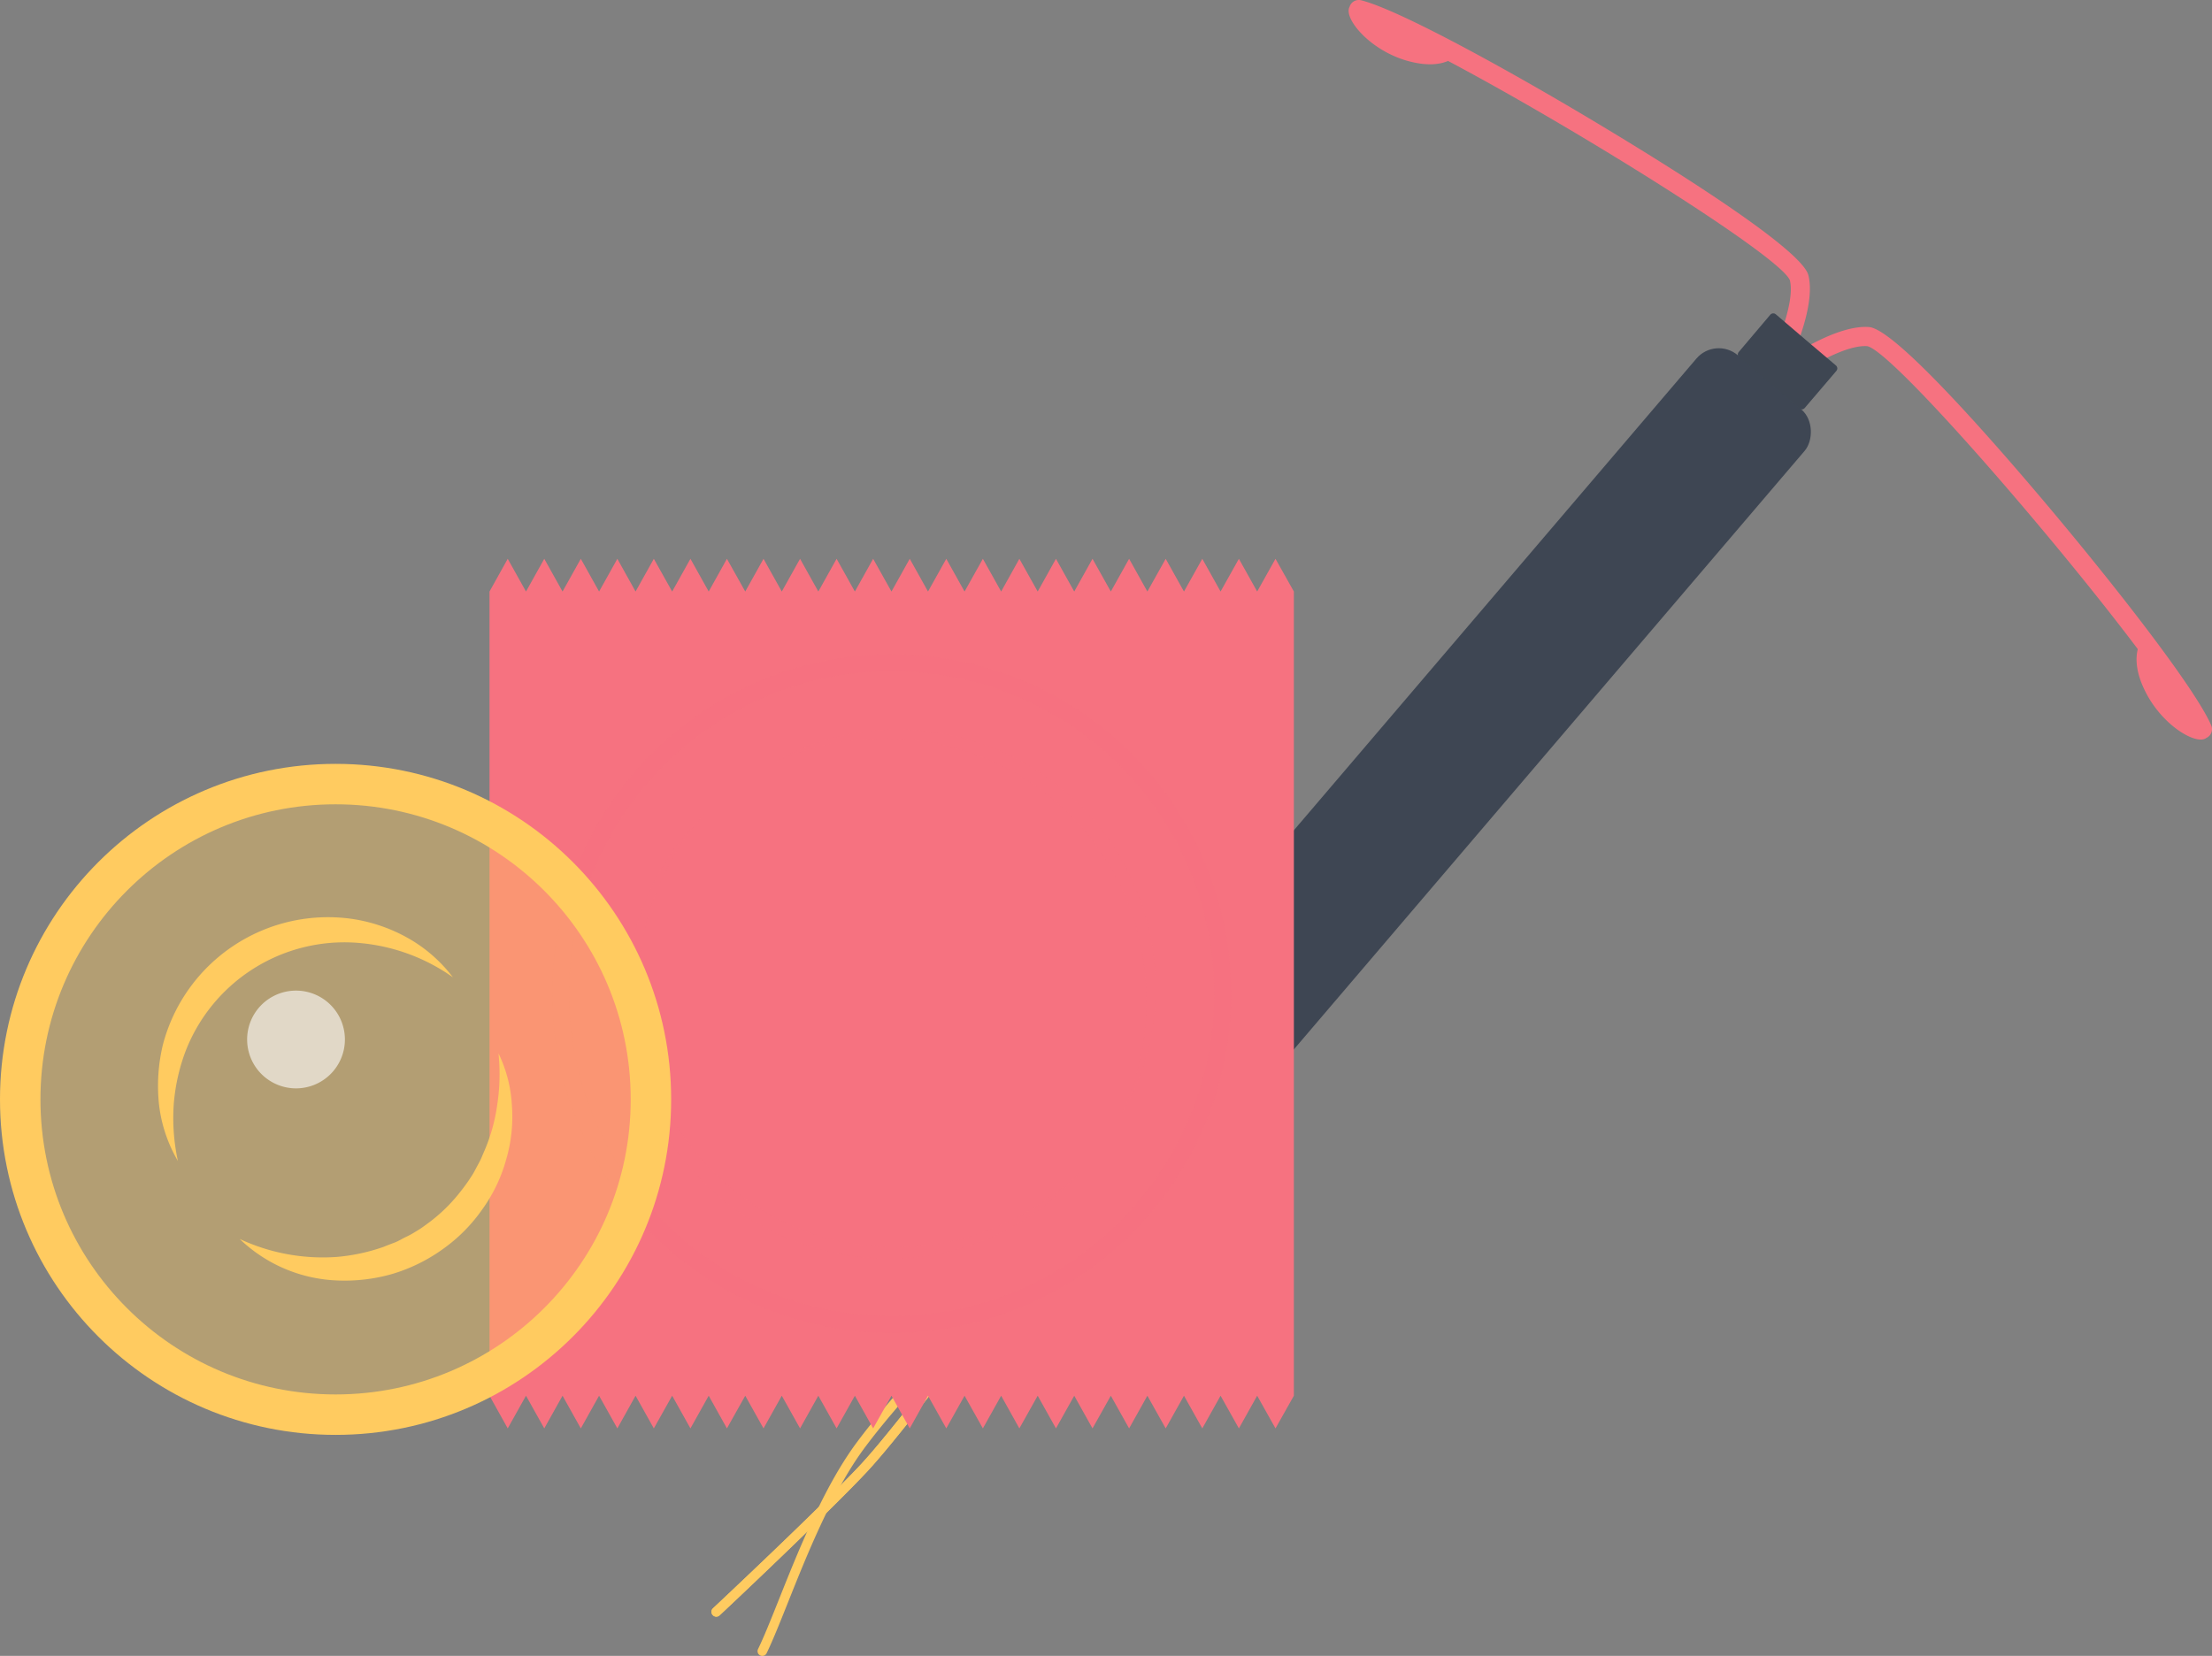 <svg xmlns="http://www.w3.org/2000/svg" viewBox="0 0 395.89 296.42"><rect x="0" y="0" width="395.89" height="296.42" fill="#808080" stroke="none"/><defs><style>.cls-1{isolation:isolate;}.cls-10,.cls-2,.cls-7{fill:#ffcb60;}.cls-3,.cls-6{fill:#f67280;}.cls-4,.cls-5{fill:#3e4653;}.cls-5,.cls-6,.cls-7,.cls-8,.cls-9{mix-blend-mode:multiply;}.cls-5{opacity:0.3;}.cls-6{opacity:0.2;}.cls-12,.cls-7{opacity:0.6;}.cls-10,.cls-8,.cls-9{opacity:0.4;}.cls-11,.cls-9{fill:none;stroke-miterlimit:10;}.cls-9{stroke:#f67280;stroke-width:3.02px;}.cls-11{stroke:#ffcb60;stroke-width:7.24px;}.cls-12{fill:#fff;}</style></defs><g class="cls-1"><g id="Layer_1" data-name="Layer 1"><path class="cls-2" d="M127.65,289.2l-.07-.07a.84.84,0,0,1,0-1.2c.2-.18,19.89-18.67,26.51-25.8s23.2-29.49,23.37-29.72a.85.85,0,1,1,1.36,1c-.16.23-16.81,22.67-23.48,29.86S129,289,128.78,289.17A.85.85,0,0,1,127.65,289.2Z"/><path class="cls-2" d="M127.65,289.2l-.07-.07a.84.84,0,0,1,0-1.2c.2-.18,19.89-18.67,26.51-25.8s23.2-29.49,23.37-29.72a.85.85,0,1,1,1.36,1c-.16.23-16.81,22.67-23.48,29.86S129,289,128.78,289.17A.85.85,0,0,1,127.65,289.2Z"/><path class="cls-2" d="M135.87,296.22a.86.86,0,0,1-.21-1c1.05-2.15,2.3-5.27,3.74-8.88,3.38-8.47,8-20.07,13.81-27.95,8.11-11,24.31-27.12,24.48-27.29a.83.83,0,0,1,1.2,0,.85.85,0,0,1,0,1.2c-.16.16-16.27,16.18-24.3,27.08-5.68,7.72-10.26,19.19-13.6,27.57-1.46,3.65-2.71,6.79-3.79,9a.85.85,0,0,1-1.14.39Z"/><path class="cls-2" d="M178.93,231.47a.87.87,0,0,1-.29-.53.85.85,0,0,1,.73-.95c7-.92,9.25-4.22,10-6.1a5,5,0,0,0,.18-3.87.8.8,0,0,1-.24-1.14.89.89,0,0,1,1.2-.26c.91.56,1.28,2.52.85,4.55s-2.53,7.28-11.75,8.5A.86.86,0,0,1,178.93,231.47Z"/><path class="cls-3" d="M243.61.05c6.88,1.73,27.06,12.82,44,23.06,13,7.84,34.95,21.66,36.05,26.18,1.61,6.63-4.74,18.63-5.47,20a1.71,1.71,0,0,1-2.32.69,2.23,2.23,0,0,1-.3-.2,1.73,1.73,0,0,1-.4-2.12c1.81-3.34,6.26-13,5.17-17.49-1.69-4.28-38.19-27.08-61.18-39.26-1.42.62-3.83,1-7.56-.1-6.64-2-11.16-7.59-10.07-9.57A1.73,1.73,0,0,1,243.61.05Z"/><path class="cls-3" d="M395.76,129.87c-2.79-6.51-16.93-24.7-29.7-39.84-9.78-11.59-26.89-31.1-31.53-31.48-6.8-.55-17.65,7.61-18.87,8.54a1.73,1.73,0,0,0-.32,2.41,2.06,2.06,0,0,0,.25.26,1.73,1.73,0,0,0,2.16.06c3-2.31,11.85-8.22,16.46-7.85,4.49,1,32.74,33.44,48.4,54.23-.39,1.51-.43,4,1.28,7.45,3.05,6.24,9.25,9.83,11,8.44A1.72,1.72,0,0,0,395.76,129.87Z"/><rect class="cls-4" x="251.33" y="49.04" width="25.46" height="162.21" rx="5.26" transform="translate(147.66 -140.25) rotate(40.47)"/><path class="cls-3" d="M206.47,208.41l-10.63-9.08a3.55,3.55,0,0,0-5,.4l-11.61,13.6a3.54,3.54,0,0,0,.4,5l10.63,9.07a3.54,3.54,0,0,0,5-.39l11.61-13.6A3.54,3.54,0,0,0,206.47,208.41Zm-12.13,12.9a2.08,2.08,0,0,1-2.91.23l-6.19-5.29a2.06,2.06,0,0,1-.23-2.91l6.76-7.92a2.07,2.07,0,0,1,2.91-.23l6.19,5.29a2.05,2.05,0,0,1,.23,2.9Z"/><path class="cls-4" d="M323.19,60.86l-5.36-4.58a.7.7,0,0,0-1,.08L311.21,63a.69.69,0,0,0,.08,1l5.35,4.57L322,73.1a.7.7,0,0,0,1-.08l5.64-6.61a.69.69,0,0,0-.08-1Z"/><path class="cls-5" d="M323.19,60.86l-5.36-4.58a.7.7,0,0,0-1,.08L311.21,63a.69.69,0,0,0,.08,1l5.35,4.57L322,73.1a.7.7,0,0,0,1-.08l5.64-6.61a.69.69,0,0,0-.08-1Z"/><polygon class="cls-3" points="211.47 191.79 205.96 187.09 195.65 199.18 201.16 203.87 206.66 208.57 216.97 196.48 211.47 191.79"/><polygon class="cls-6" points="211.47 191.79 205.96 187.09 195.65 199.18 201.16 203.87 206.66 208.57 216.97 196.48 211.47 191.79"/><path class="cls-2" d="M178.93,231.47a.77.77,0,0,1-.26-.41,11.85,11.85,0,0,1,2.56-10.46c4.36-5.1,7.71-3,8.82-2.35a3.79,3.79,0,0,1,.58.48c.18.27-.13.39-.31.68a.85.85,0,0,1-1.17.28c-1-.64-3.21-2-6.63,2a10.11,10.11,0,0,0-2.22,8.88.86.86,0,0,1-.59,1A.84.84,0,0,1,178.93,231.47Z"/><path class="cls-2" d="M176.77,230.4a2.23,2.23,0,1,0,3.15-.25A2.23,2.23,0,0,0,176.77,230.4Z"/><path class="cls-7" d="M176.77,230.4a2.23,2.23,0,1,0,3.15-.25A2.23,2.23,0,0,0,176.77,230.4Z"/><polygon class="cls-3" points="228.28 100.03 225 105.89 221.73 100.03 218.45 105.89 215.18 100.03 211.9 105.89 208.63 100.03 205.35 105.89 202.08 100.03 198.81 105.89 195.53 100.03 192.26 105.89 188.99 100.03 185.72 105.89 182.44 100.03 179.18 105.89 175.91 100.03 172.63 105.89 169.36 100.03 166.09 105.89 162.82 100.03 159.55 105.89 156.27 100.03 153 105.89 149.73 100.03 146.46 105.89 143.19 100.03 139.92 105.89 136.65 100.03 133.38 105.89 130.1 100.03 126.84 105.89 123.57 100.03 120.3 105.89 117.02 100.03 113.75 105.89 110.49 100.03 107.22 105.89 103.95 100.03 100.68 105.89 97.41 100.03 94.14 105.89 90.87 100.03 87.61 105.89 87.61 105.89 87.61 249.85 87.61 249.85 90.87 255.7 94.14 249.85 97.41 255.7 100.68 249.85 103.95 255.7 107.22 249.85 110.49 255.7 113.75 249.85 117.02 255.7 120.3 249.85 123.57 255.7 126.84 249.85 130.1 255.7 133.38 249.85 136.65 255.7 139.92 249.85 143.19 255.7 146.46 249.85 149.73 255.7 153 249.85 156.27 255.7 159.55 249.85 162.82 255.7 166.09 249.85 169.36 255.7 172.63 249.85 175.91 255.7 179.18 249.85 182.44 255.7 185.72 249.85 188.99 255.7 192.26 249.85 195.53 255.7 198.81 249.85 202.08 255.7 205.35 249.85 208.63 255.7 211.9 249.85 215.18 255.7 218.45 249.85 221.73 255.7 225 249.85 228.28 255.7 231.57 249.85 231.57 105.89 228.28 100.03"/><g class="cls-8"><path class="cls-3" d="M193.89,209.18a45.05,45.05,0,0,1-14.45,11.36,46.15,46.15,0,0,1-17.95,4.71A48,48,0,0,1,143,222.49a46.94,46.94,0,0,1-26.83-25,46.18,46.18,0,0,1-4-18.24A45.17,45.17,0,0,1,126,145.8a47.23,47.23,0,0,0-11.8,33.37,46.12,46.12,0,0,0,29.66,41.08l2.1.79c.7.23,1.43.4,2.15.6l2.17.58c.72.15,1.47.25,2.2.37l2.22.37c.74.1,1.49.1,2.23.16l2.24.15c.75.06,1.5,0,2.25,0a46.75,46.75,0,0,0,17.51-3.86A48.31,48.31,0,0,0,193.89,209.18Z"/></g><g class="cls-8"><path class="cls-3" d="M138.77,136.33a44.29,44.29,0,0,1,28.53-5.22l1.84.25,1.82.43,1.81.44.91.22.88.3,3.52,1.25,3.39,1.57a49.54,49.54,0,0,1,12.05,8.78,46.18,46.18,0,0,1,12.91,26.39,44.14,44.14,0,0,1-5.57,28.45A48,48,0,0,0,204.48,171a51.2,51.2,0,0,0-1.69-6.91l-1.26-3.33c-.42-1.1-1-2.13-1.53-3.2a46.34,46.34,0,0,0-33-24.53A48,48,0,0,0,138.77,136.33Z"/></g><circle class="cls-9" cx="159.59" cy="177.87" r="59.24" transform="translate(-79.03 164.94) rotate(-45)"/><circle class="cls-10" cx="60.06" cy="196.8" r="56.44"/><circle class="cls-11" cx="60.06" cy="196.8" r="56.44"/><path class="cls-12" d="M44.23,186.07A8.75,8.75,0,1,0,53,177.33,8.75,8.75,0,0,0,44.23,186.07Z"/><path class="cls-2" d="M31.84,207.83a25.94,25.94,0,0,1-3.37-10,31.55,31.55,0,0,1,.68-10.8,30.55,30.55,0,0,1,33.77-22.55A29.1,29.1,0,0,1,73.15,168a26.29,26.29,0,0,1,7.9,6.94,34,34,0,0,0-18.5-6.24,30.49,30.49,0,0,0-29.39,19.61,34.67,34.67,0,0,0-2.07,9.45A36.12,36.12,0,0,0,31.84,207.83Z"/><path class="cls-2" d="M89.22,188.57a24.28,24.28,0,0,1,2.39,9.21,27.22,27.22,0,0,1-1,9.72,28,28,0,0,1-4.3,9,29.25,29.25,0,0,1-7.06,7.11,30.45,30.45,0,0,1-9,4.43,31,31,0,0,1-9.88,1.18,26.65,26.65,0,0,1-17.47-7.43A35.15,35.15,0,0,0,60.32,225a33.89,33.89,0,0,0,8.34-1.8c.66-.28,1.32-.52,2-.78s1.26-.64,1.9-.95a15.09,15.09,0,0,0,1.83-1,15.81,15.81,0,0,0,1.76-1.17,29.32,29.32,0,0,0,6.12-5.81,33,33,0,0,0,2.46-3.48l1-1.87c.36-.63.6-1.3.91-2A31.69,31.69,0,0,0,89,197.7,36,36,0,0,0,89.22,188.57Z"/></g></g></svg>